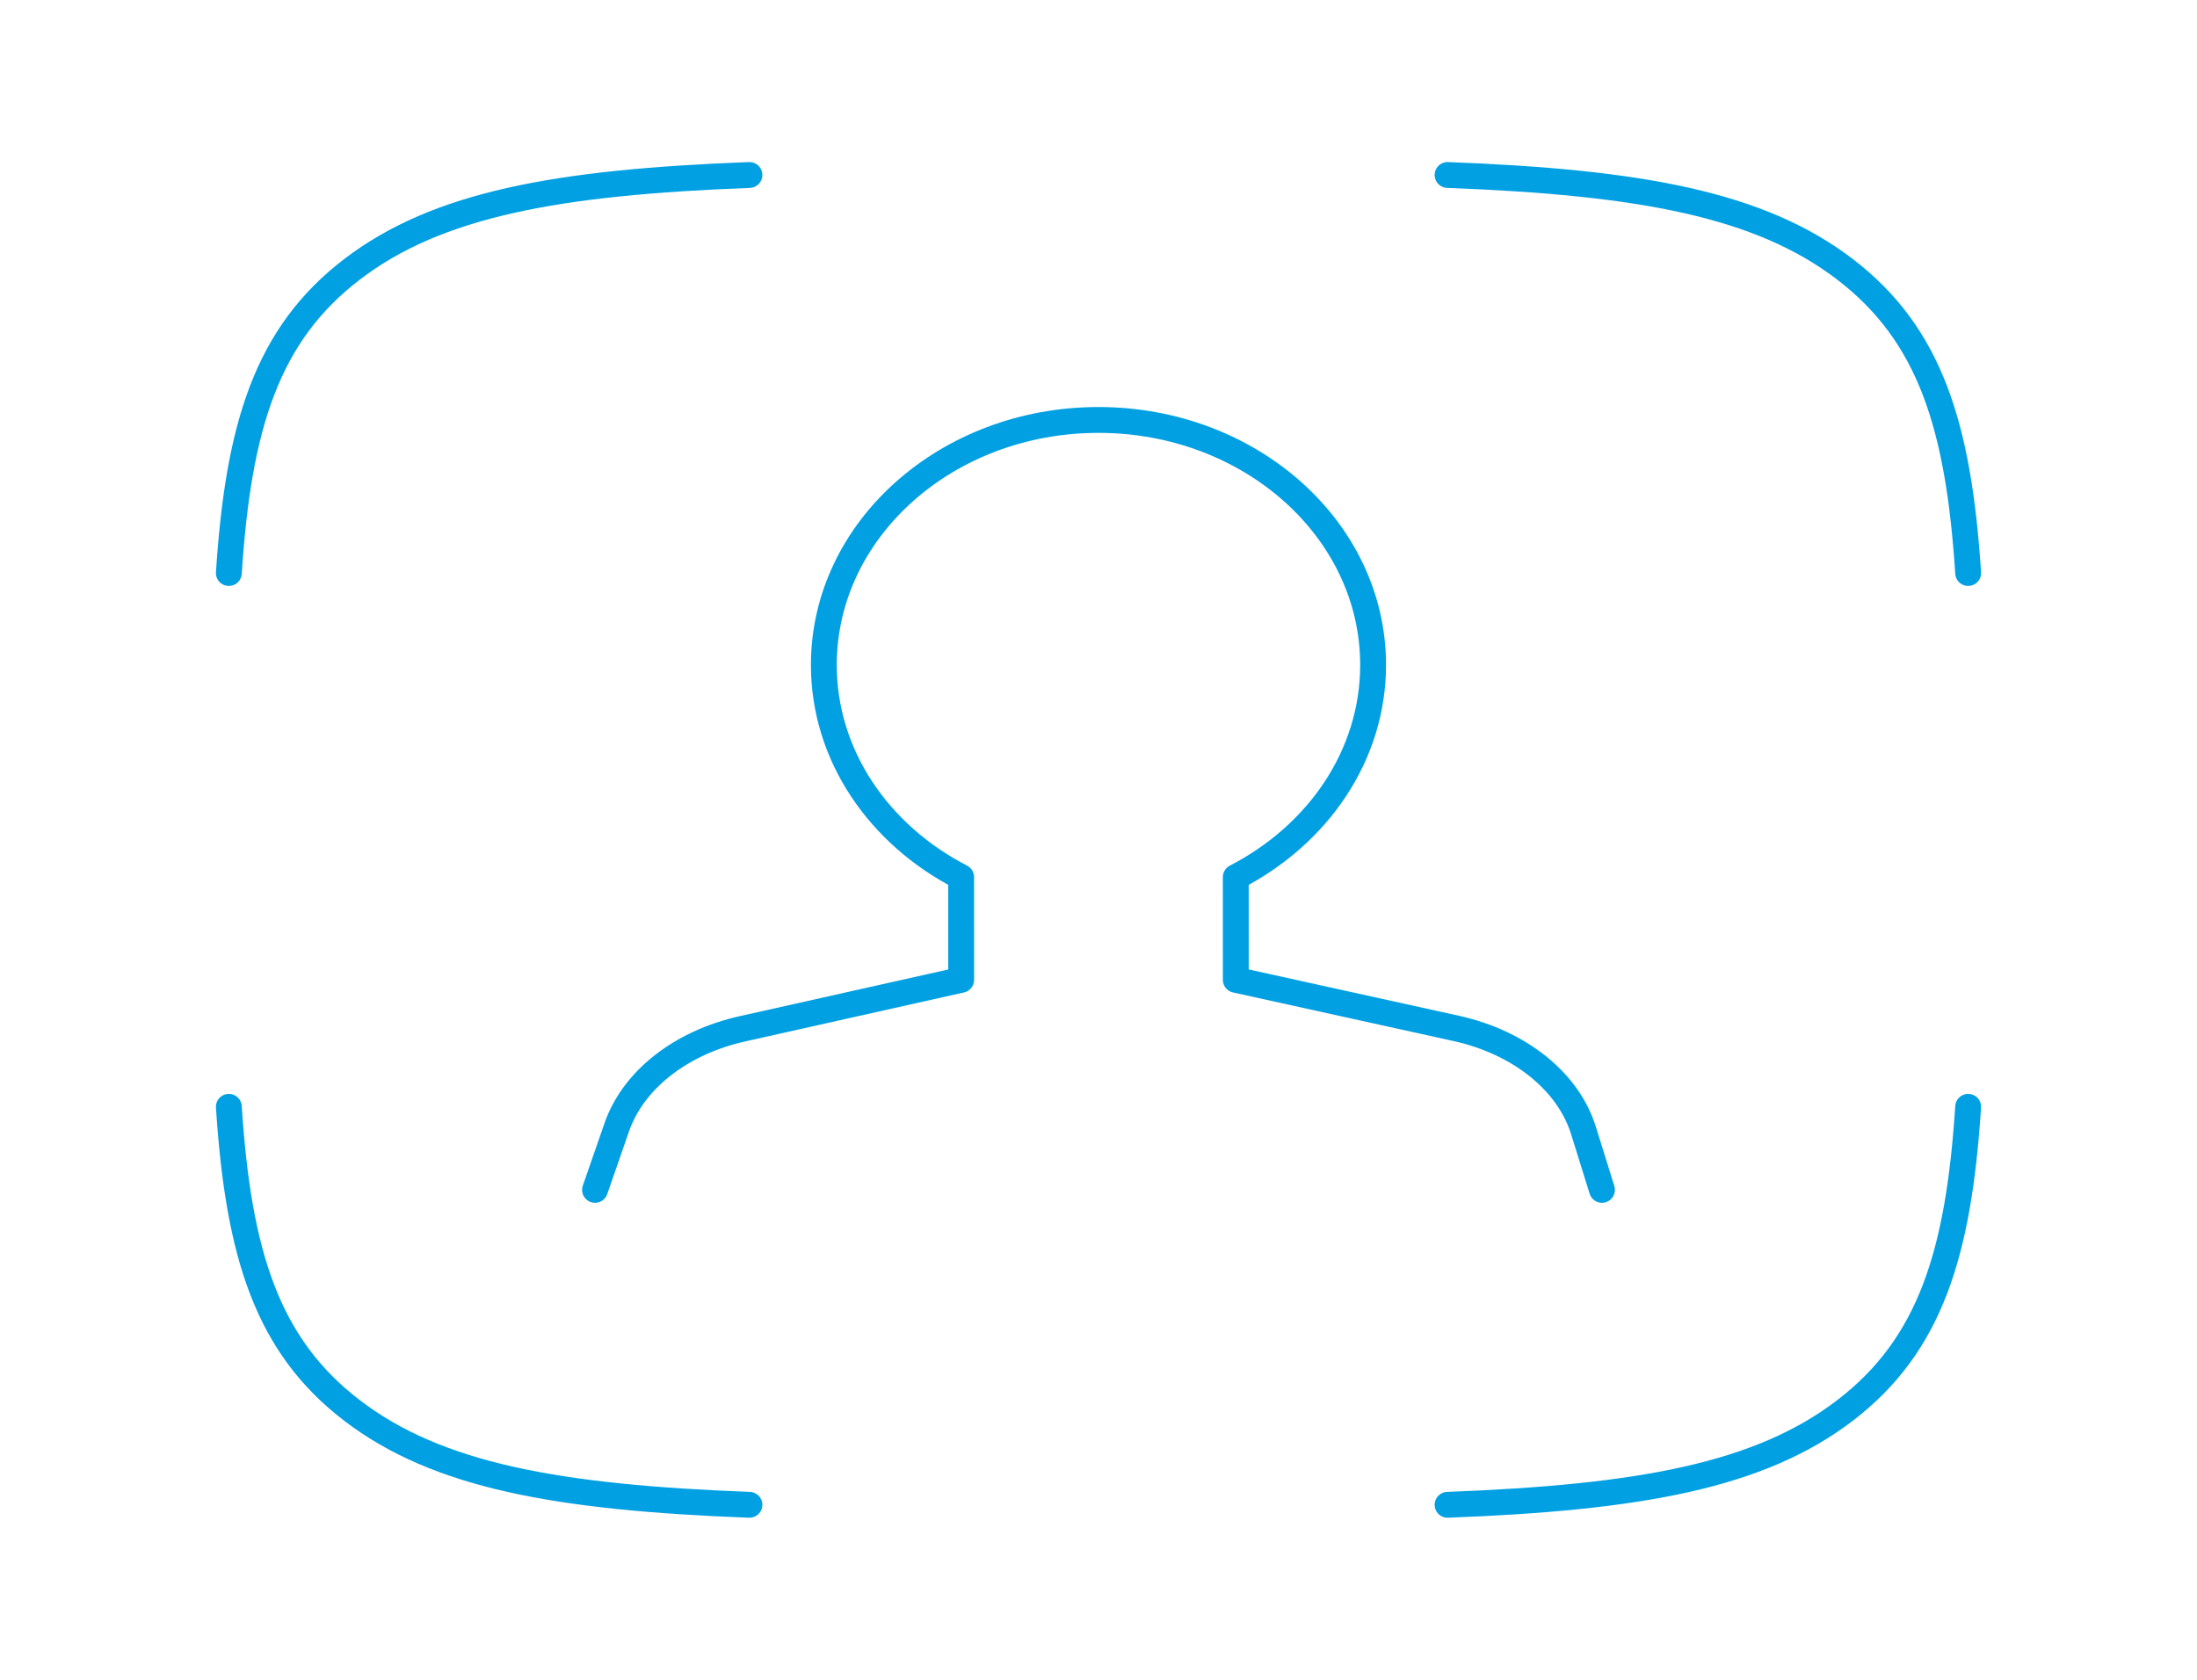 <svg width="85" height="65" viewBox="0 0 85 65" fill="none" xmlns="http://www.w3.org/2000/svg">
<path d="M8.854 22.173C9.223 16.486 10.325 12.94 13.624 10.418C16.922 7.896 21.558 7.053 28.995 6.771M76.146 22.173C75.777 16.486 74.675 12.94 71.377 10.418C68.078 7.896 63.442 7.053 56.005 6.771M56.005 58.229C63.442 57.947 68.078 57.104 71.377 54.582C74.675 52.06 75.777 48.514 76.146 42.828M28.995 58.229C21.558 57.947 16.922 57.104 13.624 54.582C10.325 52.06 9.223 48.514 8.854 42.828" stroke="#00A0E3" stroke-linecap="round" stroke-linejoin="round"/>
<path d="M61.979 46.042L61.263 43.743C60.671 41.843 58.788 40.334 56.334 39.793L47.812 37.915L47.811 33.94C50.987 32.301 53.124 29.238 53.124 25.729C53.124 20.494 48.367 16.25 42.499 16.25C36.631 16.25 31.874 20.494 31.874 25.729C31.874 29.238 34.01 32.301 37.186 33.94L37.187 37.915L28.719 39.811C26.341 40.343 24.5 41.787 23.863 43.618L23.021 46.042" stroke="#00A0E3" stroke-linecap="round" stroke-linejoin="round"/>
</svg>
